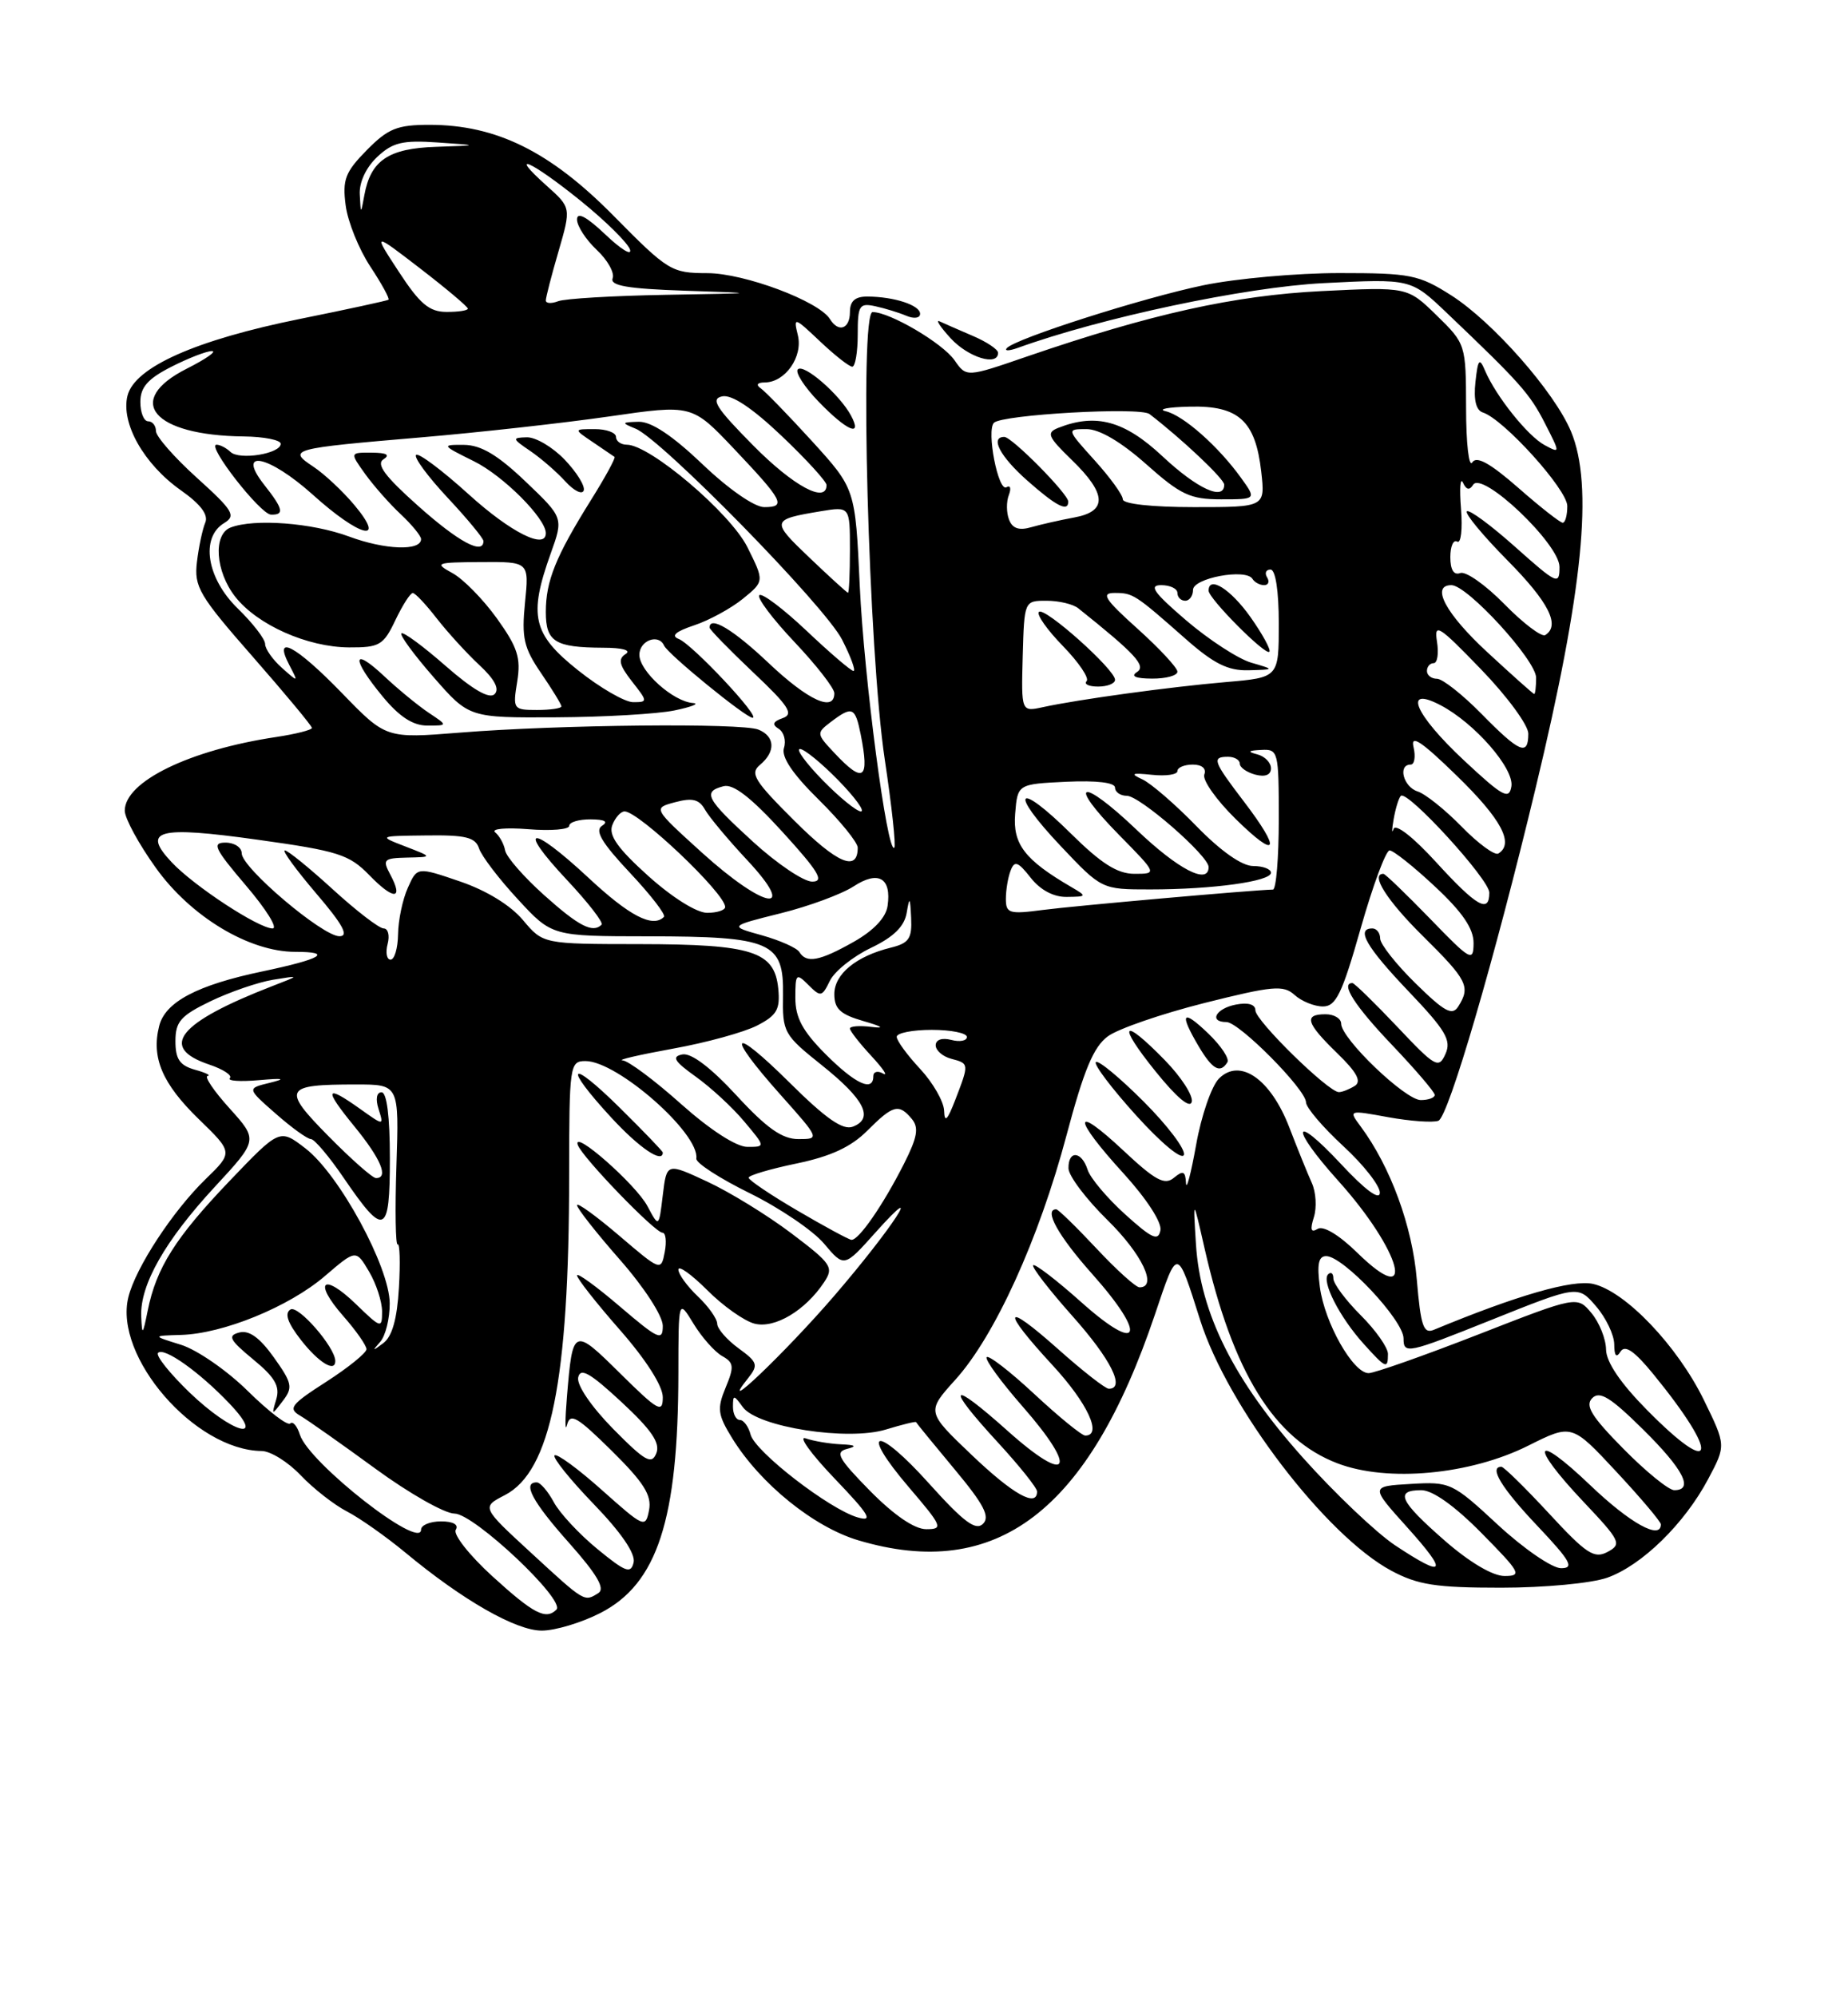<?xml version="1.0" encoding="UTF-8" standalone="no"?>
<!DOCTYPE svg PUBLIC "-//W3C//DTD SVG 1.1//EN" "http://www.w3.org/Graphics/SVG/1.1/DTD/svg11.dtd" >
<svg xmlns="http://www.w3.org/2000/svg" xmlns:xlink="http://www.w3.org/1999/xlink" version="1.1" viewBox="0 0 237 256">
 <g >
 <path fill="currentColor"
d=" M 76.98 206.75 C 84.31 203.01 86.98 194.81 87.00 176.00 C 87.01 166.50 87.01 166.50 88.94 169.66 C 90.00 171.40 91.65 173.26 92.60 173.80 C 94.12 174.65 94.18 175.15 93.06 177.85 C 91.94 180.56 92.04 181.32 93.90 184.34 C 97.51 190.19 104.38 195.74 110.09 197.43 C 127.81 202.70 139.60 193.72 148.11 168.50 C 151.05 159.77 150.92 159.76 153.92 169.21 C 157.46 180.34 170.04 196.83 178.43 201.32 C 181.83 203.14 184.14 203.50 192.50 203.50 C 198.09 203.50 204.09 202.93 206.12 202.22 C 210.57 200.64 216.03 195.30 219.07 189.57 C 221.36 185.26 221.36 185.26 218.51 179.43 C 215.10 172.46 208.41 165.47 204.29 164.56 C 201.65 163.98 194.54 166.03 183.90 170.44 C 182.55 171.00 182.21 169.99 181.70 164.01 C 181.13 157.18 178.34 149.56 174.50 144.38 C 172.93 142.27 172.94 142.26 178.07 143.20 C 180.90 143.71 183.78 143.91 184.47 143.65 C 185.76 143.16 191.67 122.95 196.94 101.00 C 203.04 75.64 204.37 62.22 201.48 55.31 C 199.36 50.23 191.43 41.23 186.09 37.84 C 181.95 35.21 180.87 35.00 171.76 35.00 C 166.35 35.00 158.51 35.70 154.35 36.56 C 146.54 38.18 130.22 43.39 129.12 44.62 C 128.78 45.00 129.40 44.99 130.50 44.60 C 141.25 40.71 159.70 36.80 169.72 36.29 C 180.94 35.72 180.94 35.72 185.55 40.11 C 194.96 49.07 196.19 50.46 198.13 54.25 C 200.11 58.13 200.11 58.13 198.09 57.05 C 195.94 55.90 191.84 50.78 190.45 47.50 C 189.73 45.80 189.54 46.03 189.22 48.97 C 188.97 51.26 189.30 52.59 190.17 52.87 C 192.84 53.72 201.00 62.75 201.00 64.86 C 201.00 66.04 200.74 67.00 200.41 67.00 C 200.09 67.00 197.52 64.99 194.71 62.52 C 191.08 59.35 189.36 58.40 188.81 59.27 C 188.38 59.95 188.02 56.81 188.02 52.30 C 188.00 44.15 187.98 44.07 184.25 40.43 C 180.50 36.77 180.50 36.77 169.50 37.31 C 158.27 37.87 147.65 40.23 131.72 45.69 C 123.94 48.37 123.94 48.37 122.41 46.17 C 120.87 43.97 114.11 40.00 111.91 40.00 C 110.20 40.00 111.38 83.49 113.47 97.36 C 114.37 103.34 114.92 108.42 114.69 108.65 C 113.79 109.55 110.81 86.91 110.26 75.07 C 109.69 62.65 109.69 62.65 104.16 56.57 C 101.11 53.23 98.14 50.17 97.56 49.77 C 96.91 49.32 97.12 49.02 98.10 49.02 C 100.71 48.99 103.00 45.72 102.32 42.96 C 101.74 40.59 101.85 40.62 105.16 43.75 C 107.05 45.54 108.91 47.00 109.30 47.00 C 109.68 47.00 110.00 45.15 110.00 42.88 C 110.00 39.14 110.20 38.81 112.25 39.25 C 113.49 39.52 115.29 40.07 116.25 40.48 C 117.23 40.89 118.00 40.78 118.00 40.22 C 118.00 39.12 114.69 38.03 111.25 38.01 C 109.66 38.00 109.00 38.59 109.00 40.00 C 109.00 42.16 107.54 42.68 106.44 40.90 C 105.02 38.60 95.45 35.02 90.72 35.01 C 86.10 35.00 85.68 34.74 78.68 27.65 C 70.55 19.41 63.64 16.00 55.08 16.00 C 50.94 16.00 49.77 16.47 47.03 19.25 C 44.27 22.06 43.90 23.02 44.33 26.32 C 44.60 28.42 46.03 31.95 47.49 34.16 C 48.95 36.37 50.00 38.29 49.82 38.42 C 49.65 38.54 44.55 39.65 38.50 40.87 C 25.09 43.58 17.27 47.06 16.35 50.72 C 15.48 54.23 18.44 59.48 23.18 62.83 C 25.74 64.63 26.76 65.99 26.32 67.00 C 25.97 67.83 25.49 70.08 25.26 72.01 C 24.87 75.21 25.53 76.33 32.42 84.18 C 36.59 88.94 40.00 93.04 40.00 93.30 C 40.00 93.56 37.95 94.08 35.45 94.46 C 24.32 96.12 16.00 100.17 16.00 103.91 C 16.00 104.88 17.79 108.18 19.99 111.24 C 24.46 117.49 31.95 122.00 37.86 122.00 C 42.78 122.00 41.25 122.91 33.69 124.50 C 25.28 126.26 21.18 128.42 20.41 131.52 C 19.39 135.56 20.81 138.89 25.48 143.43 C 29.89 147.71 29.89 147.71 26.39 151.11 C 22.16 155.21 17.39 162.48 16.46 166.27 C 14.58 173.88 24.99 185.89 33.56 185.98 C 34.70 185.99 36.95 187.39 38.56 189.09 C 40.18 190.79 42.85 192.88 44.50 193.73 C 46.15 194.58 49.52 196.96 52.00 199.01 C 59.34 205.10 66.16 209.00 69.48 209.00 C 71.18 209.00 74.56 207.99 76.98 206.75 Z  M 109.13 53.25 C 107.67 50.55 103.09 46.58 102.32 47.34 C 101.95 47.72 103.16 49.60 105.01 51.51 C 108.63 55.25 110.67 56.11 109.13 53.25 Z  M 128.00 45.22 C 128.00 44.79 126.54 43.81 124.75 43.05 C 122.96 42.28 121.05 41.45 120.50 41.19 C 119.95 40.93 120.59 41.91 121.92 43.36 C 124.18 45.82 128.00 46.99 128.00 45.22 Z  M 63.14 202.03 C 60.20 199.35 58.09 196.67 58.45 196.08 C 58.86 195.42 58.13 195.00 56.56 195.00 C 55.15 195.00 54.00 195.48 54.00 196.06 C 54.00 198.76 39.61 187.49 38.46 183.89 C 38.11 182.77 37.55 182.12 37.22 182.45 C 36.89 182.78 34.44 180.91 31.78 178.29 C 29.13 175.67 25.27 173.01 23.23 172.37 C 19.50 171.21 19.50 171.21 23.21 171.10 C 28.61 170.95 37.06 167.50 41.66 163.56 C 45.65 160.14 45.65 160.14 47.33 162.98 C 48.25 164.53 49.00 166.84 49.00 168.10 C 49.00 170.30 48.87 170.27 45.68 167.18 C 41.42 163.05 40.11 164.23 44.02 168.68 C 45.66 170.54 47.00 172.46 47.00 172.93 C 47.00 173.40 44.68 175.28 41.85 177.10 C 37.31 180.01 36.91 180.53 38.49 181.45 C 39.48 182.03 43.82 185.09 48.15 188.25 C 52.47 191.41 57.04 194.00 58.29 194.00 C 60.78 194.00 72.57 205.10 71.36 206.31 C 70.00 207.66 68.43 206.85 63.14 202.03 Z  M 35.12 173.98 C 33.31 171.45 31.95 170.46 30.69 170.79 C 29.15 171.19 29.43 171.73 32.47 174.24 C 35.26 176.53 35.93 177.69 35.43 179.35 C 34.81 181.43 34.84 181.44 36.26 179.57 C 37.59 177.84 37.48 177.29 35.12 173.98 Z  M 43.00 174.45 C 43.00 172.70 38.24 167.23 37.25 167.84 C 36.46 168.34 36.88 169.55 38.62 171.78 C 40.88 174.66 43.00 175.95 43.00 174.45 Z  M 68.12 199.04 C 61.75 193.18 61.75 193.18 64.75 191.63 C 70.63 188.59 72.98 176.93 72.99 150.75 C 73.00 136.47 73.07 136.00 75.09 136.00 C 79.17 136.00 89.75 145.30 89.30 148.50 C 89.22 149.05 92.30 151.04 96.14 152.93 C 99.98 154.82 104.28 157.73 105.69 159.41 C 108.26 162.46 108.26 162.46 112.27 157.98 C 118.97 150.50 114.37 157.53 106.90 166.19 C 100.73 173.34 91.72 181.93 95.96 176.62 C 97.28 174.96 97.16 174.59 94.71 172.81 C 93.22 171.72 91.99 170.31 91.98 169.67 C 91.97 169.02 90.85 167.44 89.48 166.15 C 88.12 164.85 87.00 163.31 87.00 162.73 C 87.00 162.14 88.66 163.33 90.70 165.36 C 92.73 167.40 95.47 169.33 96.78 169.66 C 99.37 170.31 103.27 167.98 105.68 164.36 C 106.96 162.43 106.67 161.99 101.48 158.07 C 98.42 155.76 93.57 152.78 90.70 151.45 C 85.50 149.03 85.50 149.03 85.00 153.19 C 84.50 157.35 84.50 157.35 83.03 154.59 C 81.55 151.80 73.36 144.61 74.10 146.75 C 74.64 148.31 84.00 158.00 84.96 158.00 C 85.38 158.00 85.51 159.12 85.25 160.48 C 84.78 162.94 84.73 162.92 79.39 158.36 C 76.42 155.83 74.00 154.08 74.00 154.47 C 74.00 154.87 76.47 158.01 79.50 161.46 C 82.63 165.02 85.00 168.68 85.00 169.94 C 85.00 171.93 84.43 171.67 79.50 167.46 C 76.47 164.87 74.00 163.08 74.00 163.47 C 74.00 163.87 76.47 167.01 79.50 170.46 C 82.84 174.26 85.00 177.65 85.00 179.08 C 85.00 181.18 84.41 180.85 79.54 176.04 C 73.53 170.10 73.45 170.14 72.71 179.00 C 72.46 182.03 72.46 183.66 72.72 182.63 C 73.12 181.05 74.02 181.58 78.45 185.95 C 82.57 190.02 83.60 191.65 83.24 193.55 C 82.79 195.89 82.61 195.81 77.21 191.00 C 74.14 188.26 71.41 186.26 71.12 186.54 C 70.84 186.82 73.10 189.63 76.14 192.78 C 79.66 196.42 81.52 199.14 81.26 200.26 C 80.91 201.76 80.23 201.51 76.61 198.54 C 74.28 196.63 71.76 193.92 71.02 192.53 C 70.27 191.14 69.29 190.00 68.83 190.00 C 66.95 190.00 68.28 192.49 73.00 197.78 C 76.56 201.79 77.63 203.61 76.75 204.18 C 74.92 205.33 75.04 205.41 68.12 199.04 Z  M 85.00 147.72 C 85.00 147.56 82.53 144.99 79.50 142.00 C 72.96 135.54 72.15 136.47 78.40 143.25 C 81.99 147.14 85.00 149.18 85.00 147.72 Z  M 185.23 197.42 C 179.48 192.39 178.84 191.00 182.28 191.00 C 183.73 191.00 186.57 193.02 190.00 196.50 C 195.00 201.56 195.24 202.00 192.95 202.00 C 191.43 202.00 188.44 200.23 185.23 197.42 Z  M 178.92 198.07 C 176.49 196.45 171.16 191.39 167.08 186.82 C 158.24 176.93 153.95 168.38 153.38 159.52 C 153.00 153.50 153.00 153.50 154.48 160.00 C 158.11 175.91 163.39 184.46 171.53 187.56 C 177.94 190.01 188.53 189.03 196.00 185.29 C 201.58 182.50 201.58 182.50 207.29 188.63 C 210.43 192.00 213.00 195.04 213.00 195.38 C 213.00 197.43 209.06 195.25 203.93 190.35 C 196.69 183.44 196.05 185.05 203.07 192.48 C 207.83 197.51 208.02 197.92 206.17 198.91 C 204.45 199.83 203.44 199.16 198.65 193.98 C 195.60 190.69 192.86 188.00 192.55 188.00 C 190.91 188.00 192.56 190.72 197.15 195.56 C 201.44 200.10 201.94 201.00 200.20 201.00 C 199.05 201.00 195.41 198.50 192.11 195.45 C 186.26 190.03 185.99 189.90 180.92 190.20 C 175.73 190.50 175.73 190.50 180.46 195.75 C 185.80 201.68 185.36 202.34 178.92 198.07 Z  M 111.59 191.10 C 107.50 186.93 107.05 186.12 108.63 185.71 C 109.96 185.37 109.73 185.20 107.83 185.12 C 106.36 185.05 104.34 184.71 103.33 184.36 C 102.32 184.00 103.97 186.30 107.00 189.47 C 111.50 194.17 112.05 195.08 110.00 194.49 C 106.38 193.45 96.83 186.07 96.26 183.87 C 95.99 182.84 95.37 182.00 94.88 182.00 C 94.40 182.00 94.00 181.24 94.00 180.31 C 94.00 178.75 94.10 178.75 95.27 180.36 C 97.15 182.92 108.72 184.73 113.63 183.22 C 115.70 182.59 117.44 182.16 117.48 182.28 C 117.53 182.40 119.75 185.12 122.42 188.32 C 126.19 192.84 127.00 194.40 126.06 195.32 C 125.13 196.23 123.58 195.07 119.17 190.17 C 112.36 182.58 110.06 183.02 116.59 190.66 C 120.86 195.65 121.00 196.00 118.79 196.00 C 117.28 196.00 114.68 194.22 111.59 191.10 Z  M 124.61 186.48 C 118.81 180.95 118.81 180.95 122.54 176.82 C 127.58 171.24 133.24 158.81 136.77 145.54 C 139.01 137.13 140.24 134.17 142.09 132.82 C 143.42 131.85 148.98 129.94 154.45 128.56 C 163.25 126.35 164.60 126.23 166.03 127.53 C 166.93 128.34 168.56 129.00 169.66 129.00 C 171.33 129.00 172.12 127.39 174.50 119.00 C 176.06 113.50 177.74 109.00 178.21 109.00 C 178.69 109.00 181.32 111.09 184.04 113.64 C 187.57 116.93 188.99 119.03 188.98 120.89 C 188.96 123.33 188.61 123.14 183.40 117.75 C 180.33 114.59 177.64 112.00 177.42 112.00 C 175.69 112.00 177.87 115.43 182.50 120.00 C 188.19 125.62 188.62 126.47 187.02 129.00 C 186.25 130.23 185.27 129.70 181.54 126.04 C 179.04 123.59 177.00 121.00 177.00 120.29 C 177.00 119.58 176.55 119.00 176.00 119.00 C 173.85 119.00 175.23 121.39 180.65 127.07 C 185.41 132.06 186.16 133.33 185.38 135.08 C 184.51 137.03 184.09 136.79 179.17 131.58 C 176.26 128.51 173.69 126.00 173.44 126.00 C 171.87 126.00 173.74 128.92 178.50 133.91 C 181.53 137.09 184.00 139.98 184.00 140.34 C 184.00 140.70 183.19 141.00 182.21 141.00 C 180.22 141.00 172.00 133.12 172.00 131.21 C 172.00 130.55 171.10 130.00 170.00 130.00 C 167.16 130.00 167.50 131.12 171.50 135.00 C 174.02 137.44 174.64 138.61 173.75 139.18 C 173.06 139.61 172.14 139.98 171.71 139.98 C 170.39 140.01 161.00 130.82 161.00 129.50 C 161.00 128.73 160.07 128.46 158.50 128.76 C 155.93 129.25 154.98 131.00 157.29 131.00 C 158.91 131.00 167.47 139.63 167.49 141.28 C 167.49 141.95 169.64 144.47 172.25 146.88 C 174.86 149.28 176.98 151.98 176.96 152.88 C 176.94 153.90 175.09 152.54 171.96 149.18 C 165.69 142.46 165.39 144.42 171.63 151.35 C 179.75 160.38 181.80 168.12 174.07 160.57 C 171.73 158.28 169.70 157.06 168.98 157.51 C 168.12 158.04 167.99 157.62 168.50 156.01 C 168.89 154.77 168.77 152.80 168.24 151.63 C 167.71 150.46 166.41 147.26 165.36 144.53 C 162.97 138.30 159.02 135.55 156.33 138.24 C 155.38 139.19 154.06 143.01 153.40 146.73 C 152.73 150.46 152.15 152.66 152.10 151.63 C 152.02 150.11 151.73 149.98 150.55 150.96 C 149.36 151.95 148.17 151.31 144.05 147.45 C 137.51 141.33 137.53 143.23 144.08 150.39 C 147.04 153.64 149.02 156.68 148.82 157.69 C 148.55 159.12 147.74 158.76 144.29 155.64 C 141.98 153.55 139.81 150.98 139.48 149.92 C 138.71 147.52 136.99 147.40 137.03 149.75 C 137.04 150.71 139.29 153.69 142.03 156.38 C 146.46 160.73 148.50 165.00 146.14 165.00 C 145.66 165.00 143.17 162.75 140.60 160.00 C 138.02 157.25 135.71 155.00 135.46 155.00 C 133.82 155.00 135.71 158.40 140.07 163.29 C 147.18 171.27 146.27 173.68 138.70 166.93 C 135.52 164.09 132.72 161.94 132.50 162.17 C 132.28 162.39 134.55 165.33 137.55 168.70 C 142.47 174.22 144.36 178.00 142.20 178.00 C 141.76 178.00 138.83 175.71 135.70 172.92 C 128.66 166.65 128.30 167.75 135.00 175.00 C 139.48 179.85 141.41 184.00 139.18 184.00 C 138.73 184.00 135.79 181.60 132.64 178.67 C 129.49 175.74 126.74 173.62 126.53 173.96 C 126.32 174.30 128.40 177.14 131.15 180.28 C 138.33 188.47 137.13 190.46 129.25 183.42 C 121.74 176.71 121.13 177.45 128.01 184.92 C 130.75 187.90 133.00 190.71 133.00 191.17 C 133.00 193.27 129.93 191.55 124.61 186.48 Z  M 146.66 141.18 C 143.59 138.11 140.83 135.83 140.54 136.13 C 140.24 136.42 142.57 139.50 145.71 142.97 C 148.96 146.56 151.59 148.73 151.83 148.02 C 152.06 147.33 149.73 144.25 146.66 141.18 Z  M 149.39 135.89 C 143.90 130.26 143.19 131.12 148.20 137.33 C 150.90 140.68 152.63 142.13 152.84 141.22 C 153.03 140.43 151.48 138.03 149.39 135.89 Z  M 157.41 136.15 C 157.69 135.69 156.59 134.03 154.96 132.47 C 151.62 129.26 151.19 129.82 153.72 134.10 C 155.48 137.08 156.49 137.64 157.41 136.15 Z  M 208.21 185.71 C 204.10 181.55 203.24 180.16 204.20 179.20 C 205.16 178.24 206.55 179.10 210.71 183.21 C 215.90 188.33 217.27 191.00 214.72 191.00 C 214.01 191.00 211.08 188.62 208.21 185.71 Z  M 78.63 183.14 C 75.83 180.29 73.95 177.53 74.15 176.56 C 74.42 175.25 75.66 175.95 79.69 179.69 C 83.56 183.28 84.70 184.95 84.17 186.27 C 83.57 187.77 82.75 187.31 78.63 183.14 Z  M 211.22 180.72 C 207.82 177.28 205.99 174.58 205.97 172.97 C 205.95 171.61 205.11 169.51 204.10 168.30 C 202.26 166.10 202.26 166.10 189.57 171.05 C 182.59 173.77 176.26 176.00 175.52 176.00 C 173.53 176.00 169.88 169.56 169.27 164.97 C 168.88 162.05 169.09 161.00 170.08 161.00 C 172.27 161.00 180.00 169.22 180.00 171.55 C 180.00 173.60 180.49 173.49 191.18 169.21 C 202.37 164.73 202.37 164.73 204.68 167.42 C 205.96 168.90 207.01 171.10 207.02 172.31 C 207.03 173.80 207.29 174.10 207.83 173.23 C 208.41 172.33 209.62 173.17 212.07 176.17 C 220.61 186.63 220.05 189.66 211.22 180.72 Z  M 178.00 173.53 C 178.00 172.73 176.43 170.49 174.50 168.57 C 172.57 166.64 171.00 164.53 171.00 163.87 C 171.00 163.21 170.70 162.97 170.33 163.33 C 169.44 164.22 171.80 168.83 174.89 172.25 C 177.75 175.42 178.00 175.52 178.00 173.53 Z  M 24.34 178.51 C 21.77 176.03 19.93 173.74 20.27 173.40 C 21.04 172.63 25.58 175.85 29.44 179.91 C 34.25 184.97 29.82 183.75 24.34 178.51 Z  M 48.75 172.00 C 49.44 171.23 49.99 169.00 49.98 167.05 C 49.96 162.40 43.51 150.53 39.18 147.20 C 35.87 144.65 35.87 144.65 29.43 151.38 C 22.49 158.64 20.04 162.51 18.94 168.00 C 18.30 171.16 18.22 171.23 18.11 168.71 C 17.95 164.68 21.17 159.01 27.53 152.14 C 33.10 146.12 33.10 146.12 29.44 142.06 C 27.42 139.83 26.16 137.96 26.63 137.90 C 27.11 137.85 26.38 137.49 25.00 137.11 C 23.05 136.56 22.50 135.75 22.50 133.45 C 22.50 130.94 23.17 130.18 27.00 128.33 C 29.48 127.14 33.08 125.90 35.00 125.58 C 38.50 125.01 38.50 125.01 34.95 126.38 C 22.87 131.06 20.29 134.24 26.81 136.44 C 28.63 137.05 29.83 137.84 29.48 138.19 C 29.12 138.54 30.78 138.66 33.17 138.45 C 36.40 138.17 36.76 138.25 34.58 138.79 C 31.66 139.50 31.66 139.50 35.37 142.75 C 37.40 144.54 39.43 146.00 39.88 146.00 C 40.32 146.00 42.22 148.24 44.09 150.99 C 49.30 158.62 50.00 158.32 50.00 148.47 C 50.00 143.13 49.61 140.00 48.93 140.00 C 48.30 140.00 48.14 140.87 48.55 142.15 C 49.23 144.30 49.23 144.30 46.21 142.15 C 41.69 138.93 41.48 139.52 45.43 144.35 C 48.85 148.53 49.89 151.00 48.22 151.00 C 47.78 151.00 45.05 148.59 42.14 145.64 C 36.12 139.54 36.40 139.00 45.67 139.00 C 51.18 139.00 51.18 139.00 50.84 149.41 C 50.65 155.13 50.73 159.67 51.00 159.50 C 51.27 159.33 51.35 161.82 51.16 165.04 C 50.93 169.04 50.30 171.30 49.16 172.15 C 47.76 173.21 47.70 173.18 48.75 172.00 Z  M 102.26 155.16 C 98.82 153.15 96.01 151.25 96.01 150.95 C 96.00 150.65 98.77 149.83 102.15 149.13 C 106.53 148.22 109.13 147.02 111.22 144.93 C 114.54 141.61 115.27 141.42 116.94 143.42 C 117.87 144.54 117.65 145.77 115.93 149.17 C 113.23 154.50 110.09 159.03 109.18 158.91 C 108.81 158.86 105.69 157.17 102.26 155.16 Z  M 87.34 141.50 C 83.95 138.47 80.58 135.96 79.84 135.91 C 79.10 135.86 82.01 135.19 86.30 134.41 C 90.59 133.64 95.45 132.30 97.11 131.44 C 99.63 130.14 100.07 129.38 99.81 126.72 C 99.34 121.94 96.52 121.03 82.07 121.01 C 69.65 121.00 69.65 121.00 67.07 117.93 C 65.49 116.04 62.38 114.13 59.00 112.98 C 53.50 111.10 53.50 111.10 52.30 113.80 C 51.63 115.29 51.07 117.96 51.05 119.75 C 51.02 121.54 50.59 123.00 50.09 123.00 C 49.60 123.00 49.42 122.10 49.71 121.00 C 50.00 119.90 49.77 119.00 49.20 119.00 C 48.63 119.00 45.70 116.75 42.69 114.00 C 39.68 111.25 36.91 109.00 36.53 109.00 C 36.15 109.00 37.96 111.47 40.54 114.50 C 43.99 118.53 44.78 120.00 43.53 120.00 C 41.36 120.00 31.00 111.22 31.00 109.38 C 31.00 108.62 30.07 108.00 28.92 108.00 C 27.14 108.00 27.51 108.77 31.54 113.50 C 34.13 116.53 35.67 119.00 34.96 119.00 C 33.17 119.00 24.87 113.56 22.01 110.51 C 18.14 106.39 20.24 105.84 33.04 107.63 C 43.38 109.07 44.78 109.52 47.36 112.17 C 50.49 115.40 51.80 115.36 50.05 112.09 C 49.02 110.17 49.20 109.99 52.21 109.92 C 55.50 109.85 55.50 109.85 52.00 108.50 C 48.50 107.15 48.50 107.15 54.68 107.08 C 59.73 107.01 60.97 107.32 61.44 108.75 C 61.75 109.71 63.98 112.64 66.40 115.25 C 70.78 120.00 70.78 120.00 83.14 120.01 C 98.93 120.03 100.53 120.73 100.42 127.55 C 100.34 132.34 100.51 132.63 105.42 136.55 C 110.89 140.92 112.11 143.36 109.37 144.41 C 108.10 144.90 105.92 143.38 101.32 138.82 C 93.75 131.32 92.94 132.29 100.08 140.30 C 105.14 145.97 105.15 146.00 102.39 146.00 C 100.31 146.00 98.33 144.61 94.45 140.40 C 91.14 136.81 88.64 134.93 87.51 135.15 C 86.10 135.43 86.46 136.02 89.23 138.00 C 91.16 139.38 93.96 141.96 95.45 143.75 C 98.18 147.00 98.18 147.00 95.84 147.00 C 94.42 146.99 91.07 144.82 87.34 141.50 Z  M 121.08 142.36 C 121.03 141.18 119.65 138.77 118.00 137.00 C 116.35 135.23 115.00 133.39 115.00 132.89 C 115.00 132.40 117.03 132.00 119.50 132.00 C 121.97 132.00 124.00 132.41 124.00 132.91 C 124.00 133.40 123.10 133.58 122.00 133.29 C 120.81 132.98 120.00 133.26 120.00 133.98 C 120.00 134.64 120.90 135.42 122.00 135.71 C 124.30 136.31 124.30 136.33 122.50 141.00 C 121.49 143.61 121.13 143.96 121.08 142.36 Z  M 105.88 135.12 C 102.93 132.16 102.00 130.44 102.00 127.90 C 102.00 124.79 102.11 124.68 103.68 126.25 C 105.25 127.82 105.42 127.78 106.43 125.71 C 107.02 124.50 109.38 122.60 111.68 121.50 C 114.61 120.10 115.98 118.75 116.28 117.00 C 116.64 114.86 116.72 114.95 116.85 117.64 C 116.98 120.29 116.57 120.89 114.25 121.46 C 109.79 122.56 107.00 124.85 107.00 127.42 C 107.00 129.31 107.77 130.02 110.75 130.88 C 113.18 131.58 113.53 131.84 111.75 131.62 C 110.24 131.43 109.00 131.53 109.00 131.83 C 109.00 132.14 110.24 133.72 111.75 135.35 C 113.26 136.98 113.94 137.99 113.25 137.60 C 112.56 137.20 112.00 137.36 112.00 137.94 C 112.00 140.00 109.71 138.95 105.88 135.12 Z  M 102.52 122.03 C 102.19 121.49 100.02 120.53 97.71 119.88 C 93.50 118.71 93.50 118.71 100.11 117.06 C 103.74 116.16 107.95 114.60 109.47 113.61 C 112.64 111.54 114.35 112.51 113.83 116.11 C 113.62 117.61 112.06 119.26 109.50 120.71 C 105.11 123.19 103.43 123.51 102.52 122.03 Z  M 69.78 114.73 C 67.18 112.40 64.93 109.83 64.78 109.00 C 64.63 108.17 64.05 107.13 63.50 106.68 C 62.95 106.23 64.86 106.05 67.75 106.28 C 70.64 106.52 73.00 106.32 73.00 105.85 C 73.00 105.38 74.24 105.01 75.75 105.02 C 77.57 105.03 78.06 105.31 77.20 105.85 C 76.25 106.46 77.18 108.03 80.77 111.85 C 83.45 114.70 85.42 117.25 85.15 117.52 C 83.71 118.96 80.74 117.42 75.45 112.49 C 68.03 105.59 66.15 105.80 72.72 112.80 C 75.42 115.68 77.42 118.25 77.15 118.52 C 76.03 119.64 74.23 118.72 69.78 114.73 Z  M 83.11 112.25 C 79.20 108.73 78.02 107.05 78.53 105.75 C 78.90 104.79 79.61 104.00 80.10 104.00 C 81.92 104.00 93.00 114.51 93.00 116.25 C 93.00 116.66 91.96 117.00 90.69 117.00 C 89.34 117.00 86.19 115.02 83.11 112.25 Z  M 129.00 115.21 C 129.00 114.08 129.27 112.45 129.61 111.58 C 130.11 110.27 130.55 110.43 132.18 112.50 C 133.42 114.08 135.13 114.99 136.82 114.96 C 139.40 114.93 139.42 114.88 137.42 113.71 C 131.41 110.21 129.87 108.20 130.19 104.31 C 130.50 100.50 130.50 100.50 136.75 100.20 C 140.63 100.02 143.00 100.30 143.00 100.95 C 143.00 101.53 143.69 102.00 144.52 102.00 C 146.17 102.00 155.00 109.69 155.00 111.13 C 155.00 113.46 151.11 111.45 145.79 106.38 C 138.61 99.53 136.68 100.07 143.52 107.02 C 148.42 112.00 148.42 112.00 145.49 112.00 C 143.30 112.00 141.23 110.69 137.31 106.81 C 130.36 99.95 129.30 101.32 136.03 108.44 C 141.29 114.00 141.29 114.00 147.51 114.00 C 155.51 114.00 163.00 112.97 163.00 111.86 C 163.00 111.39 161.97 111.00 160.71 111.00 C 159.28 111.00 156.57 109.10 153.46 105.91 C 150.73 103.10 147.60 100.40 146.50 99.89 C 144.89 99.15 145.13 99.04 147.75 99.31 C 149.54 99.50 151.00 99.28 151.00 98.83 C 151.00 98.37 151.89 98.00 152.97 98.00 C 154.15 98.00 154.74 98.51 154.45 99.27 C 154.18 99.97 155.99 102.54 158.48 104.98 C 163.86 110.27 164.39 109.10 159.50 102.70 C 155.57 97.55 155.37 97.00 157.50 97.00 C 158.32 97.00 159.00 97.40 159.00 97.88 C 159.00 98.37 159.90 99.00 161.00 99.29 C 162.26 99.62 163.00 99.32 163.00 98.48 C 163.00 97.75 162.21 96.94 161.25 96.69 C 159.93 96.35 160.06 96.20 161.75 96.12 C 163.93 96.00 164.00 96.30 164.00 105.00 C 164.00 109.95 163.66 114.01 163.25 114.02 C 160.75 114.07 137.70 116.11 133.75 116.63 C 129.43 117.20 129.00 117.07 129.00 115.21 Z  M 184.17 110.50 C 181.24 107.29 178.97 105.52 178.72 106.25 C 178.48 106.94 178.49 106.38 178.73 105.00 C 178.97 103.63 179.38 102.28 179.65 102.01 C 180.47 101.20 191.00 112.71 191.00 114.41 C 191.00 117.13 189.38 116.20 184.17 110.50 Z  M 90.03 109.29 C 83.73 103.58 83.73 103.58 86.59 102.82 C 88.79 102.23 89.67 102.45 90.41 103.77 C 90.94 104.71 93.37 107.62 95.82 110.24 C 102.42 117.30 98.10 116.59 90.03 109.29 Z  M 96.58 107.90 C 90.54 102.38 90.06 101.48 92.79 100.77 C 94.04 100.44 96.34 102.23 100.37 106.65 C 105.00 111.73 105.76 113.00 104.16 113.00 C 103.06 113.00 99.65 110.70 96.58 107.90 Z  M 101.92 105.24 C 96.73 100.08 96.14 99.13 97.47 98.03 C 99.50 96.34 99.41 94.38 97.25 93.51 C 95.07 92.65 71.73 92.88 59.00 93.90 C 49.50 94.66 49.50 94.66 43.85 88.83 C 37.93 82.73 34.96 81.15 37.11 85.25 C 38.28 87.49 38.28 87.49 36.15 85.60 C 34.97 84.55 34.00 83.17 34.00 82.54 C 34.00 81.91 32.42 79.87 30.50 78.00 C 26.51 74.13 25.67 68.90 28.75 67.04 C 30.30 66.10 29.90 65.44 25.25 61.24 C 22.36 58.63 20.00 55.94 20.00 55.25 C 20.00 54.56 19.55 54.00 19.00 54.00 C 18.45 54.00 18.00 52.88 18.00 51.52 C 18.00 49.64 18.95 48.55 21.96 47.02 C 24.14 45.91 26.48 45.00 27.17 45.00 C 27.86 45.00 26.42 46.01 23.96 47.25 C 15.85 51.34 19.59 55.81 31.25 55.94 C 33.86 55.97 36.00 56.40 36.00 56.88 C 36.00 58.16 30.68 59.02 29.55 57.92 C 29.03 57.42 28.23 57.00 27.77 57.00 C 26.43 57.00 33.38 65.92 34.75 65.96 C 36.50 66.02 36.32 65.22 33.90 62.16 C 30.19 57.45 34.45 58.32 40.13 63.42 C 46.17 68.86 49.61 69.71 45.46 64.75 C 43.96 62.96 41.58 60.73 40.16 59.80 C 36.85 57.60 37.29 57.48 54.00 56.06 C 61.42 55.43 72.28 54.22 78.12 53.38 C 88.74 51.84 88.74 51.84 94.12 57.51 C 100.45 64.19 100.88 65.00 98.01 65.00 C 96.76 65.00 93.43 62.69 90.09 59.50 C 86.24 55.83 83.52 54.02 81.91 54.06 C 79.69 54.12 79.66 54.19 81.50 54.94 C 84.85 56.30 105.80 77.68 107.99 81.98 C 109.12 84.19 109.78 86.00 109.46 86.00 C 109.14 86.00 106.43 83.68 103.43 80.84 C 100.43 78.01 97.71 75.96 97.38 76.29 C 97.05 76.62 99.08 79.32 101.89 82.29 C 104.70 85.26 107.00 88.21 107.00 88.85 C 107.00 91.32 103.65 89.78 98.59 85.00 C 94.04 80.69 91.00 78.87 91.00 80.44 C 91.00 80.69 93.51 83.26 96.57 86.16 C 101.16 90.49 101.83 91.53 100.39 92.04 C 99.12 92.49 98.97 92.86 99.86 93.41 C 100.53 93.83 100.84 94.93 100.54 95.87 C 100.18 97.02 101.64 99.19 105.00 102.50 C 107.75 105.21 110.00 107.98 110.00 108.65 C 110.00 111.79 107.41 110.70 101.92 105.24 Z  M 54.97 91.35 C 53.61 90.44 51.04 88.33 49.25 86.65 C 45.14 82.80 45.03 84.37 49.07 89.27 C 51.21 91.86 52.95 93.00 54.80 93.00 C 57.45 93.00 57.45 93.00 54.97 91.35 Z  M 86.50 91.06 C 88.70 90.60 89.77 90.18 88.88 90.11 C 86.33 89.93 82.00 86.04 82.00 83.93 C 82.00 82.09 84.47 81.17 85.17 82.75 C 85.66 83.85 95.65 92.00 96.52 92.00 C 97.63 92.00 88.80 82.59 87.05 81.90 C 86.01 81.50 86.62 80.95 89.02 80.15 C 90.93 79.52 93.75 77.98 95.27 76.75 C 98.03 74.50 98.03 74.50 95.85 70.13 C 93.67 65.76 83.35 57.00 80.39 57.00 C 79.63 57.00 79.00 56.55 79.00 56.00 C 79.00 55.45 77.77 55.00 76.28 55.00 C 73.55 55.00 73.55 55.00 76.03 56.67 C 77.39 57.59 78.64 58.44 78.81 58.56 C 78.98 58.68 77.61 61.19 75.76 64.14 C 71.26 71.35 70.00 74.47 70.00 78.44 C 70.00 82.26 71.17 82.99 77.33 83.02 C 79.86 83.02 81.00 83.35 80.22 83.84 C 79.23 84.47 79.42 85.26 81.04 87.33 C 83.08 89.92 83.09 90.00 81.20 90.00 C 80.14 90.00 76.95 88.16 74.13 85.91 C 68.31 81.28 67.76 78.94 70.63 70.93 C 72.27 66.36 72.27 66.36 67.38 61.70 C 63.82 58.31 61.69 57.04 59.50 57.02 C 56.58 57.00 56.62 57.06 60.80 59.13 C 64.55 60.99 70.00 66.44 70.00 68.34 C 70.00 70.50 65.50 68.24 60.13 63.38 C 56.71 60.28 53.66 58.00 53.36 58.31 C 53.05 58.62 54.87 61.08 57.40 63.79 C 59.93 66.49 62.00 69.00 62.00 69.35 C 62.00 71.18 58.80 69.46 53.63 64.85 C 49.37 61.06 48.20 59.49 49.18 58.87 C 50.07 58.30 49.59 58.03 47.68 58.02 C 44.86 58.00 44.86 58.00 46.83 60.75 C 47.92 62.26 49.97 64.59 51.40 65.92 C 52.83 67.26 54.00 68.69 54.00 69.10 C 54.00 70.65 49.36 70.48 44.74 68.76 C 40.01 67.01 32.61 66.45 29.58 67.61 C 27.30 68.48 27.62 73.24 30.17 76.49 C 33.01 80.10 39.42 82.95 44.77 82.98 C 48.67 83.00 49.18 82.70 50.70 79.50 C 51.62 77.58 52.62 76.00 52.94 76.01 C 53.25 76.01 54.62 77.47 56.00 79.25 C 57.38 81.02 59.83 83.71 61.46 85.23 C 63.43 87.05 64.09 88.31 63.43 88.97 C 62.77 89.63 60.66 88.42 57.17 85.37 C 54.27 82.83 51.72 80.95 51.48 81.18 C 51.25 81.42 53.11 83.94 55.61 86.80 C 60.16 92.00 60.16 92.00 71.33 91.94 C 77.47 91.91 84.30 91.51 86.50 91.06 Z  M 72.42 58.92 C 70.88 57.31 68.70 56.02 67.56 56.05 C 65.64 56.10 65.67 56.22 68.00 57.80 C 69.38 58.74 71.40 60.49 72.50 61.70 C 73.60 62.91 74.66 63.44 74.86 62.87 C 75.06 62.30 73.96 60.53 72.42 58.92 Z  M 187.46 105.96 C 185.34 103.79 182.79 101.75 181.80 101.44 C 179.98 100.86 179.23 98.00 180.91 98.00 C 181.40 98.00 181.57 96.99 181.28 95.75 C 180.88 94.07 182.29 95.01 186.87 99.47 C 192.55 105.00 194.22 108.13 192.16 109.40 C 191.70 109.68 189.59 108.14 187.46 105.96 Z  M 105.50 100.00 C 103.35 97.80 102.04 96.00 102.59 96.00 C 103.14 96.00 105.35 97.80 107.50 100.00 C 109.65 102.20 110.96 104.00 110.41 104.00 C 109.86 104.00 107.65 102.20 105.50 100.00 Z  M 187.75 97.46 C 181.43 91.56 179.84 87.82 184.75 90.39 C 189.12 92.68 194.21 98.51 193.83 100.80 C 193.54 102.55 192.73 102.11 187.75 97.46 Z  M 106.99 96.49 C 104.69 94.04 104.68 93.96 106.57 92.52 C 109.30 90.46 109.67 90.61 110.38 94.12 C 111.54 99.95 110.75 100.50 106.99 96.49 Z  M 190.00 91.50 C 187.57 89.03 185.00 87.00 184.29 87.00 C 183.58 87.00 183.00 86.55 183.00 86.00 C 183.00 85.45 183.39 85.00 183.86 85.00 C 184.34 85.00 184.53 83.76 184.29 82.25 C 183.90 79.78 184.49 80.15 189.93 85.78 C 193.27 89.23 196.00 92.94 196.00 94.03 C 196.00 96.95 194.89 96.48 190.00 91.50 Z  M 131.16 84.12 C 131.36 77.00 131.36 77.00 134.22 77.00 C 135.80 77.00 137.63 77.43 138.29 77.97 C 145.62 83.82 147.04 85.36 145.81 86.14 C 144.96 86.68 145.64 86.97 147.75 86.98 C 149.54 86.99 151.00 86.59 151.00 86.09 C 151.00 85.59 148.70 83.12 145.89 80.59 C 141.68 76.81 141.16 76.00 142.93 76.00 C 145.31 76.00 145.53 76.14 152.11 81.94 C 155.67 85.07 157.50 85.98 160.11 85.91 C 163.50 85.82 163.50 85.82 160.48 84.94 C 158.81 84.46 155.06 82.02 152.14 79.53 C 147.98 75.97 147.28 75.00 148.92 75.00 C 150.06 75.00 151.00 75.45 151.00 76.00 C 151.00 76.55 151.45 77.00 152.00 77.00 C 152.55 77.00 153.00 76.37 153.00 75.61 C 153.00 74.09 159.77 72.83 160.62 74.19 C 160.89 74.64 161.57 75.00 162.12 75.00 C 162.67 75.00 162.84 74.55 162.50 74.00 C 162.16 73.45 162.36 73.00 162.94 73.00 C 163.58 73.00 164.00 75.72 164.00 79.92 C 164.00 86.84 164.00 86.84 157.25 87.42 C 150.03 88.04 138.27 89.65 133.74 90.64 C 130.97 91.24 130.97 91.24 131.16 84.12 Z  M 143.00 87.13 C 143.00 85.81 133.94 77.73 133.24 78.43 C 132.90 78.76 134.30 80.74 136.34 82.83 C 138.37 84.92 139.73 86.94 139.35 87.31 C 138.98 87.69 139.64 88.00 140.83 88.00 C 142.03 88.00 143.00 87.61 143.00 87.13 Z  M 160.36 79.08 C 157.83 75.51 155.00 73.73 155.00 75.71 C 155.00 76.72 162.29 84.05 162.79 83.54 C 163.02 83.31 161.93 81.30 160.36 79.08 Z  M 190.75 83.60 C 185.41 78.67 183.44 75.00 186.14 75.00 C 188.19 75.00 197.00 84.63 197.00 86.86 C 197.00 88.04 196.89 88.98 196.75 88.95 C 196.61 88.93 193.91 86.52 190.75 83.60 Z  M 192.94 77.44 C 190.52 74.97 187.97 73.18 187.27 73.45 C 186.45 73.76 186.00 73.04 186.00 71.41 C 186.00 70.02 186.39 69.13 186.88 69.42 C 187.36 69.72 187.58 67.83 187.37 65.23 C 187.16 62.63 187.27 61.11 187.62 61.86 C 188.04 62.79 188.46 62.88 188.92 62.14 C 190.06 60.29 200.00 69.72 200.00 72.66 C 200.00 75.03 199.70 74.89 194.32 70.10 C 191.19 67.31 188.41 65.26 188.12 65.54 C 187.84 65.82 190.18 68.64 193.31 71.81 C 198.63 77.18 200.14 80.17 198.17 81.40 C 197.71 81.68 195.35 79.90 192.94 77.44 Z  M 103.77 71.44 C 98.85 66.75 98.89 66.59 105.25 65.53 C 109.00 64.91 109.00 64.91 109.00 70.45 C 109.00 73.50 108.89 75.99 108.75 75.98 C 108.61 75.96 106.37 73.92 103.77 71.44 Z  M 129.41 66.61 C 129.06 65.73 129.05 64.30 129.38 63.45 C 129.71 62.59 129.57 62.15 129.08 62.45 C 128.02 63.10 126.48 55.18 127.47 54.19 C 128.53 53.14 146.21 52.14 147.42 53.07 C 151.61 56.29 157.00 61.38 157.00 62.12 C 157.00 64.24 153.55 62.66 149.10 58.50 C 144.22 53.93 140.56 52.93 135.72 54.84 C 134.16 55.46 134.37 55.97 137.47 58.97 C 141.95 63.32 142.04 65.55 137.75 66.33 C 135.96 66.66 133.49 67.22 132.26 67.57 C 130.70 68.03 129.84 67.74 129.41 66.61 Z  M 137.00 64.29 C 137.00 63.31 129.77 56.00 128.80 56.00 C 126.93 56.00 128.26 58.52 131.75 61.60 C 135.46 64.88 137.00 65.67 137.00 64.29 Z  M 144.00 64.00 C 144.00 63.45 142.37 61.20 140.38 59.00 C 136.77 55.00 136.77 55.00 139.35 55.00 C 140.99 55.00 143.78 56.64 147.00 59.50 C 151.42 63.43 152.64 64.00 156.60 64.00 C 161.14 64.00 161.14 64.00 159.16 61.25 C 156.26 57.22 151.79 53.26 149.50 52.71 C 148.40 52.45 149.79 52.18 152.60 52.12 C 158.86 51.97 161.01 53.94 161.75 60.46 C 162.26 65.00 162.26 65.00 153.13 65.00 C 147.73 65.00 144.00 64.59 144.00 64.00 Z  M 96.60 57.10 C 91.80 52.25 91.09 51.12 92.63 50.80 C 93.85 50.55 96.48 52.30 100.25 55.88 C 103.41 58.88 106.00 61.72 106.00 62.17 C 106.00 64.60 101.75 62.31 96.60 57.10 Z  M 51.16 34.85 C 47.81 29.74 47.81 29.74 53.91 34.43 C 57.26 37.01 60.00 39.32 60.00 39.56 C 60.00 39.80 58.76 39.99 57.25 39.98 C 55.05 39.97 53.83 38.94 51.16 34.85 Z  M 70.00 38.51 C 70.00 38.12 70.73 35.29 71.63 32.21 C 73.25 26.62 73.25 26.62 70.11 23.81 C 64.97 19.21 68.13 20.62 74.48 25.75 C 77.71 28.36 80.55 31.18 80.80 32.00 C 81.05 32.83 79.62 31.95 77.63 30.05 C 75.22 27.77 74.00 27.12 74.00 28.13 C 74.00 28.97 75.14 30.72 76.53 32.03 C 77.92 33.33 78.84 34.97 78.57 35.67 C 78.21 36.62 80.49 37.01 87.80 37.26 C 97.50 37.58 97.50 37.58 85.33 37.79 C 78.64 37.91 72.45 38.27 71.58 38.61 C 70.71 38.94 70.00 38.90 70.00 38.51 Z  M 46.14 24.92 C 46.05 23.37 46.95 21.46 48.37 20.12 C 50.36 18.25 51.63 17.95 56.12 18.26 C 61.50 18.63 61.50 18.63 55.90 18.82 C 49.83 19.02 47.54 20.56 46.73 25.00 C 46.27 27.50 46.27 27.50 46.14 24.92 Z  M 66.33 87.36 C 66.82 84.32 66.39 82.98 63.73 79.27 C 61.97 76.82 59.40 74.20 58.01 73.45 C 55.66 72.16 55.88 72.08 61.68 72.04 C 67.86 72.00 67.86 72.00 67.33 77.25 C 66.88 81.76 67.17 83.03 69.40 86.29 C 70.83 88.38 72.00 90.29 72.00 90.54 C 72.00 90.79 70.59 91.00 68.87 91.00 C 65.83 91.00 65.75 90.90 66.33 87.36 Z "/>
</g>
</svg>